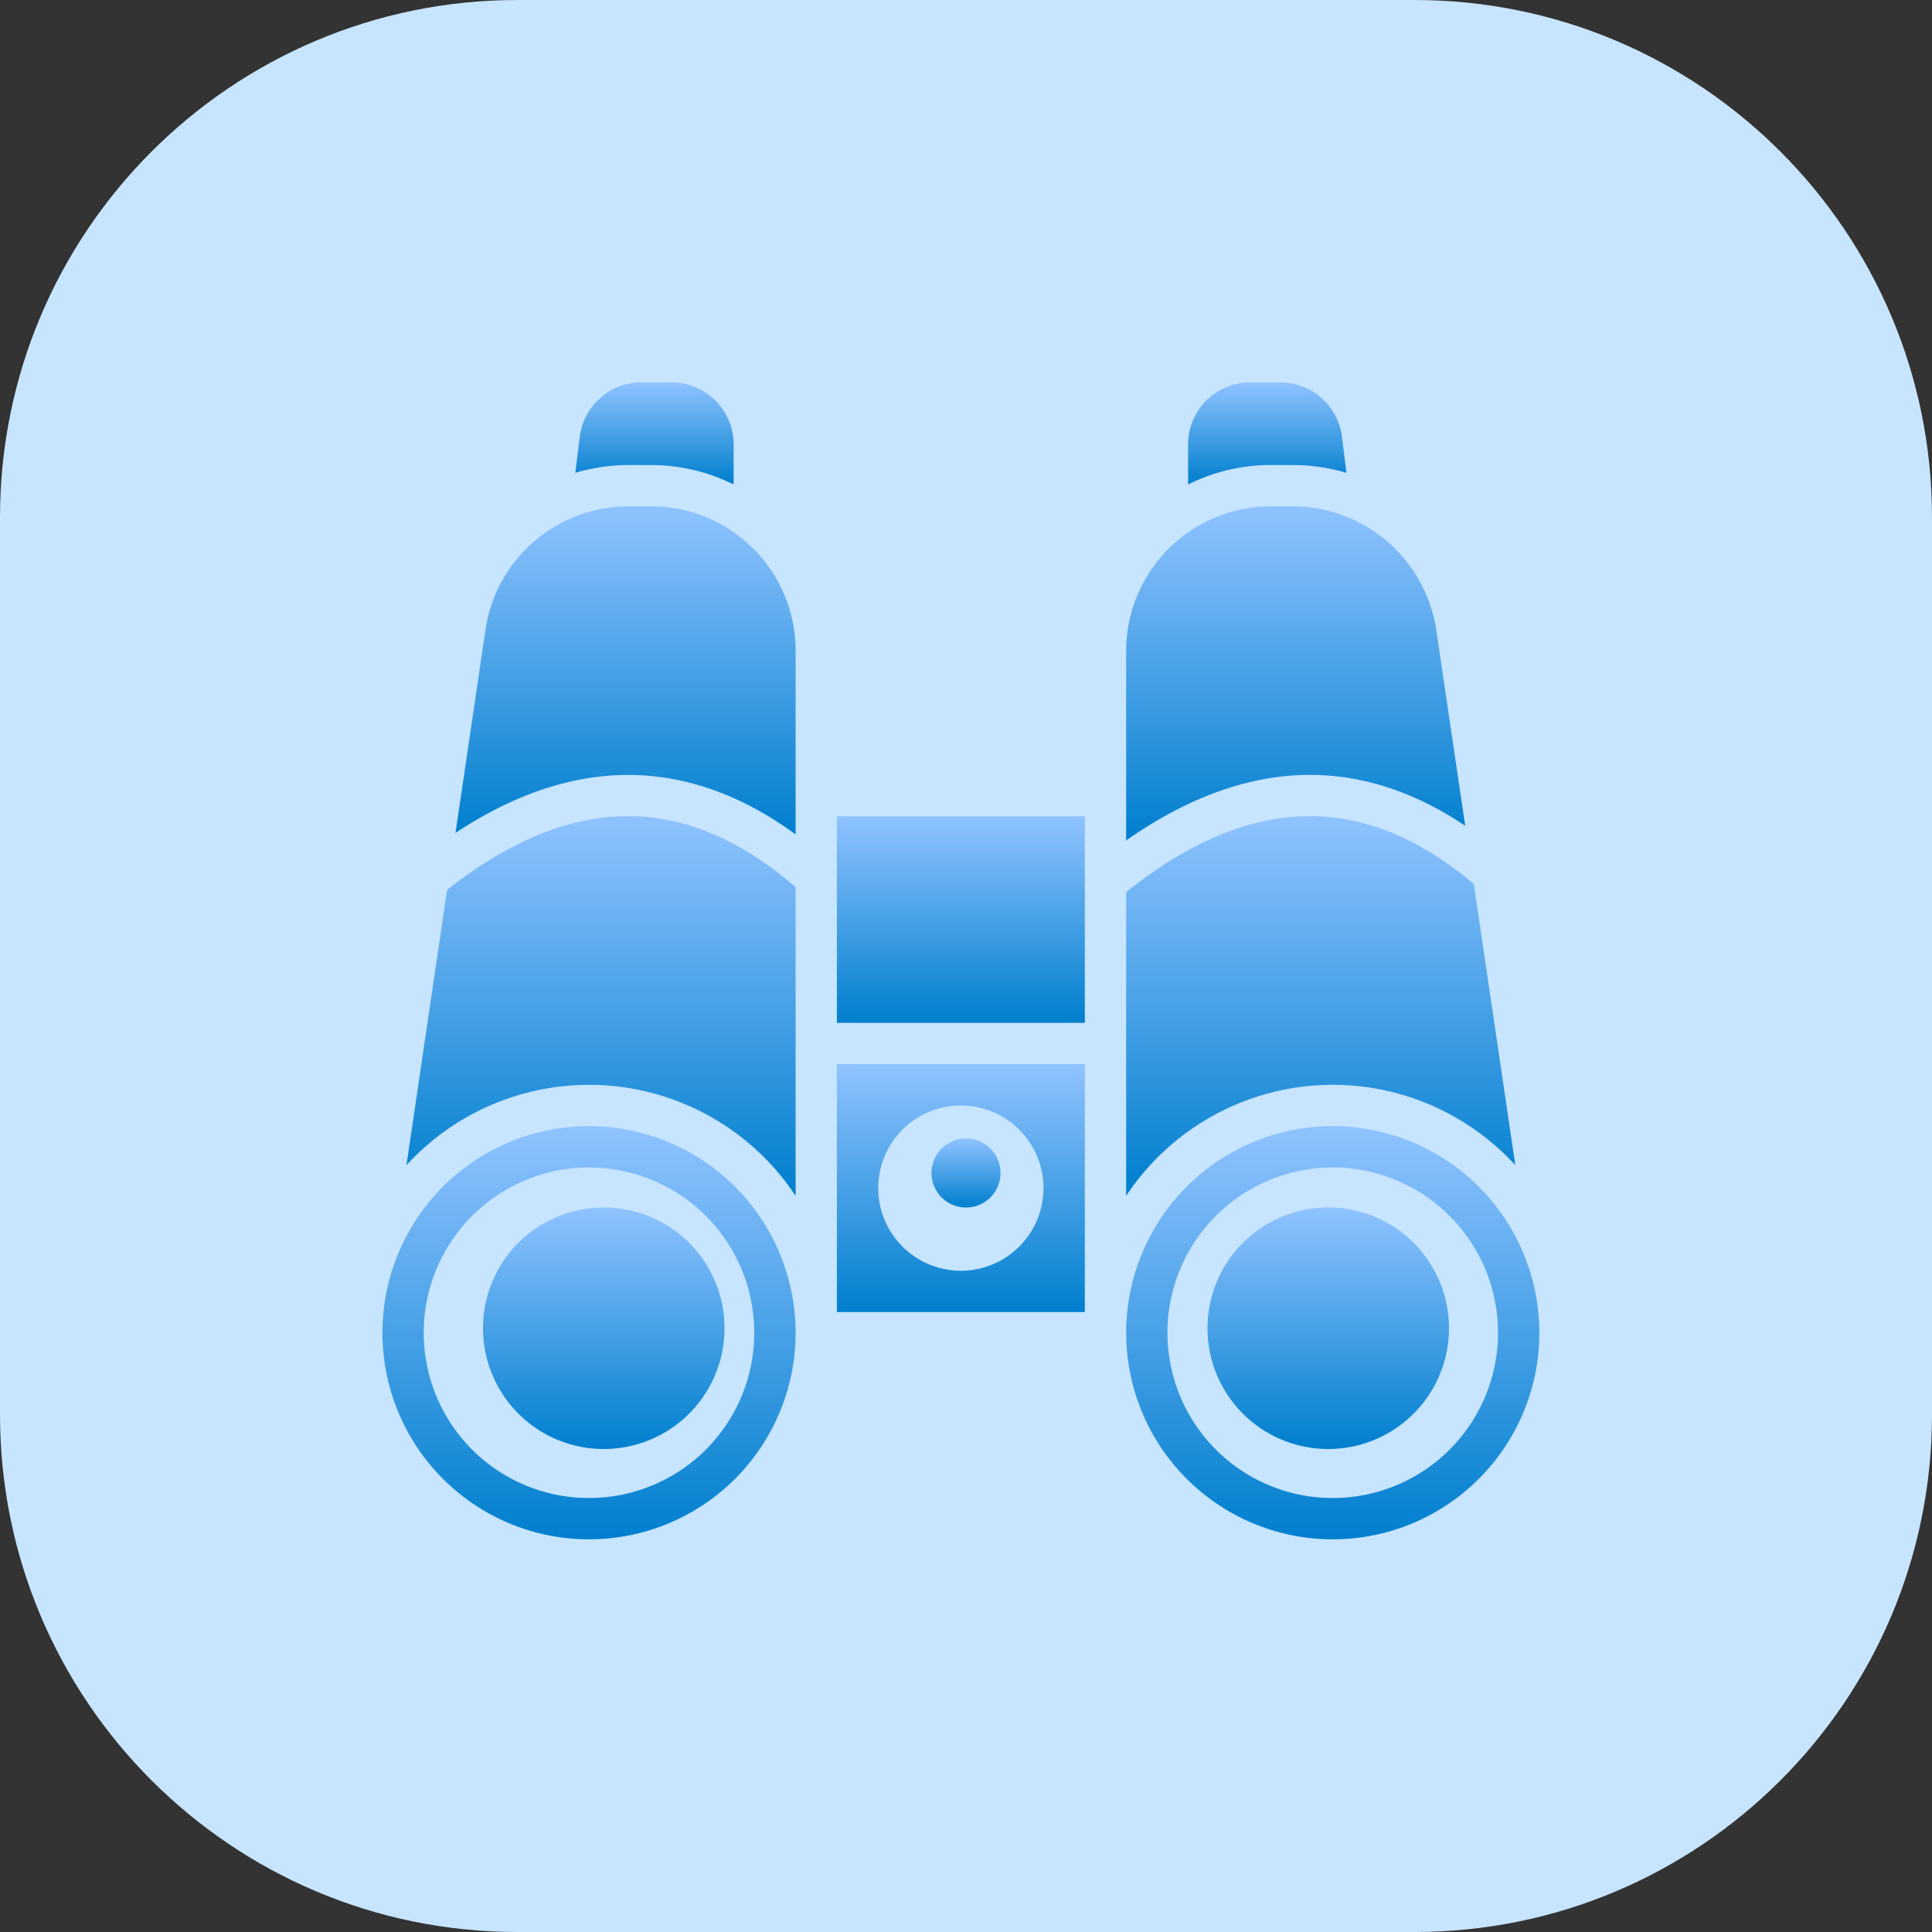 <svg xmlns="http://www.w3.org/2000/svg" width="56" height="56" viewBox="0 0 56 56"><rect x="0" y="0" width="56" height="56" fill="#333333" stroke="none"/><defs><linearGradient id="m71aa" x1="-570" x2="-570" y1="-468" y2="-468" gradientUnits="userSpaceOnUse"><stop offset="0" stop-color="#fff"/><stop offset="1" stop-color="#8ecbff"/></linearGradient><linearGradient id="m71ab" x1="27.85" x2="27.85" y1="23.66" y2="29.64" gradientUnits="userSpaceOnUse"><stop offset="0" stop-color="#90c3ff"/><stop offset="1" stop-color="#007fce"/></linearGradient><linearGradient id="m71ac" x1="36.73" x2="36.73" y1="11.08" y2="14.04" gradientUnits="userSpaceOnUse"><stop offset="0" stop-color="#90c3ff"/><stop offset="1" stop-color="#007fce"/></linearGradient><linearGradient id="m71ad" x1="37.56" x2="37.56" y1="14.67" y2="24.36" gradientUnits="userSpaceOnUse"><stop offset="0" stop-color="#90c3ff"/><stop offset="1" stop-color="#007fce"/></linearGradient><linearGradient id="m71ae" x1="27.85" x2="27.85" y1="30.84" y2="38.03" gradientUnits="userSpaceOnUse"><stop offset="0" stop-color="#90c3ff"/><stop offset="1" stop-color="#007fce"/></linearGradient><linearGradient id="m71af" x1="38.63" x2="38.63" y1="32.64" y2="44.61" gradientUnits="userSpaceOnUse"><stop offset="0" stop-color="#90c3ff"/><stop offset="1" stop-color="#007fce"/></linearGradient><linearGradient id="m71ag" x1="38.5" x2="38.5" y1="35" y2="42" gradientUnits="userSpaceOnUse"><stop offset="0" stop-color="#90c3ff"/><stop offset="1" stop-color="#007fce"/></linearGradient><linearGradient id="m71ah" x1="38.28" x2="38.28" y1="23.65" y2="34.66" gradientUnits="userSpaceOnUse"><stop offset="0" stop-color="#90c3ff"/><stop offset="1" stop-color="#007fce"/></linearGradient><linearGradient id="m71ai" x1="28" x2="28" y1="33" y2="35" gradientUnits="userSpaceOnUse"><stop offset="0" stop-color="#90c3ff"/><stop offset="1" stop-color="#007fce"/></linearGradient><linearGradient id="m71aj" x1="18.97" x2="18.97" y1="11.08" y2="14.04" gradientUnits="userSpaceOnUse"><stop offset="0" stop-color="#90c3ff"/><stop offset="1" stop-color="#007fce"/></linearGradient><linearGradient id="m71ak" x1="17.5" x2="17.5" y1="35" y2="42" gradientUnits="userSpaceOnUse"><stop offset="0" stop-color="#90c3ff"/><stop offset="1" stop-color="#007fce"/></linearGradient><linearGradient id="m71al" x1="17.42" x2="17.42" y1="23.65" y2="34.66" gradientUnits="userSpaceOnUse"><stop offset="0" stop-color="#90c3ff"/><stop offset="1" stop-color="#007fce"/></linearGradient><linearGradient id="m71am" x1="18.13" x2="18.13" y1="14.67" y2="24.18" gradientUnits="userSpaceOnUse"><stop offset="0" stop-color="#90c3ff"/><stop offset="1" stop-color="#007fce"/></linearGradient><linearGradient id="m71an" x1="17.07" x2="17.07" y1="32.64" y2="44.61" gradientUnits="userSpaceOnUse"><stop offset="0" stop-color="#90c3ff"/><stop offset="1" stop-color="#007fce"/></linearGradient></defs><g><g><path fill="url(#m71aa)" d="M15 56C6.716 56 0 49.284 0 41V15C0 6.716 6.716 0 15 0h26c8.284 0 15 6.716 15 15v26c0 8.284-6.716 15-15 15z"/></g><g><g><path fill="url(#m71ab)" d="M24.258 23.66h7.186v5.988h-7.186z"/></g><g><path fill="url(#m71ac)" d="M37.484 13.48c.523 0 1.043.076 1.544.227l-.131-1.05a1.8 1.8 0 0 0-1.782-1.573h-.88a1.799 1.799 0 0 0-1.797 1.796v1.163a5.355 5.355 0 0 1 2.396-.564z"/></g><g><path fill="url(#m71ad)" d="M42.47 23.936l-.839-5.675a4.215 4.215 0 0 0-4.148-3.584h-.65a4.197 4.197 0 0 0-4.191 4.192v5.493c1.755-1.232 3.501-1.87 5.202-1.9 1.577-.028 3.129.468 4.625 1.474z"/></g><g><path fill="url(#m71ae)" d="M27.851 32.043a2.395 2.395 0 1 1 0 4.79 2.395 2.395 0 0 1 0-4.79zm-3.593 5.988h7.186v-7.186h-7.186z"/></g><g><path fill="url(#m71af)" d="M38.63 43.421a4.79 4.79 0 1 1 0-9.581 4.79 4.79 0 0 1 0 9.581zm0-10.779a5.988 5.988 0 1 0 5.989 5.988 5.995 5.995 0 0 0-5.989-5.988z"/></g><g><path fill="url(#m71ag)" d="M35 38.5a3.5 3.5 0 1 1 7 0 3.5 3.5 0 0 1-7 0z"/></g><g><path fill="url(#m71ah)" d="M38.63 31.444c2.013 0 3.933.845 5.292 2.33l-1.203-8.15c-3.197-2.697-6.498-2.62-10.077.234v8.805a7.185 7.185 0 0 1 5.988-3.219z"/></g><g><path fill="url(#m71ai)" d="M27 34a1 1 0 1 1 2 0 1 1 0 0 1-2 0z"/></g><g><path fill="url(#m71aj)" d="M18.869 13.48c.83 0 1.65.192 2.395.561v-1.16a1.799 1.799 0 0 0-1.796-1.797h-.88a1.8 1.8 0 0 0-1.782 1.573l-.131 1.049a5.408 5.408 0 0 1 1.544-.227z"/></g><g><path fill="url(#m71ak)" d="M14 38.5a3.5 3.5 0 1 1 7 0 3.5 3.5 0 0 1-7 0z"/></g><g><path fill="url(#m71al)" d="M12.959 25.796l-1.178 7.978a7.178 7.178 0 0 1 11.28.889v-8.948c-3.205-2.77-6.514-2.743-10.102.08z"/></g><g><path fill="url(#m71am)" d="M21.489 15.596a4.145 4.145 0 0 0-2.62-.919h-.65a4.19 4.19 0 0 0-4.148 3.585l-.868 5.88c1.688-1.116 3.366-1.68 5.003-1.68h.033c1.649.008 3.266.587 4.822 1.723V18.87a4.176 4.176 0 0 0-1.572-3.273z"/></g><g><path fill="url(#m71an)" d="M17.072 43.421a4.79 4.79 0 1 1 0-9.581 4.79 4.79 0 0 1 0 9.581zm0-10.779a5.988 5.988 0 1 0 5.989 5.988 5.995 5.995 0 0 0-5.989-5.988z"/></g></g></g></svg>